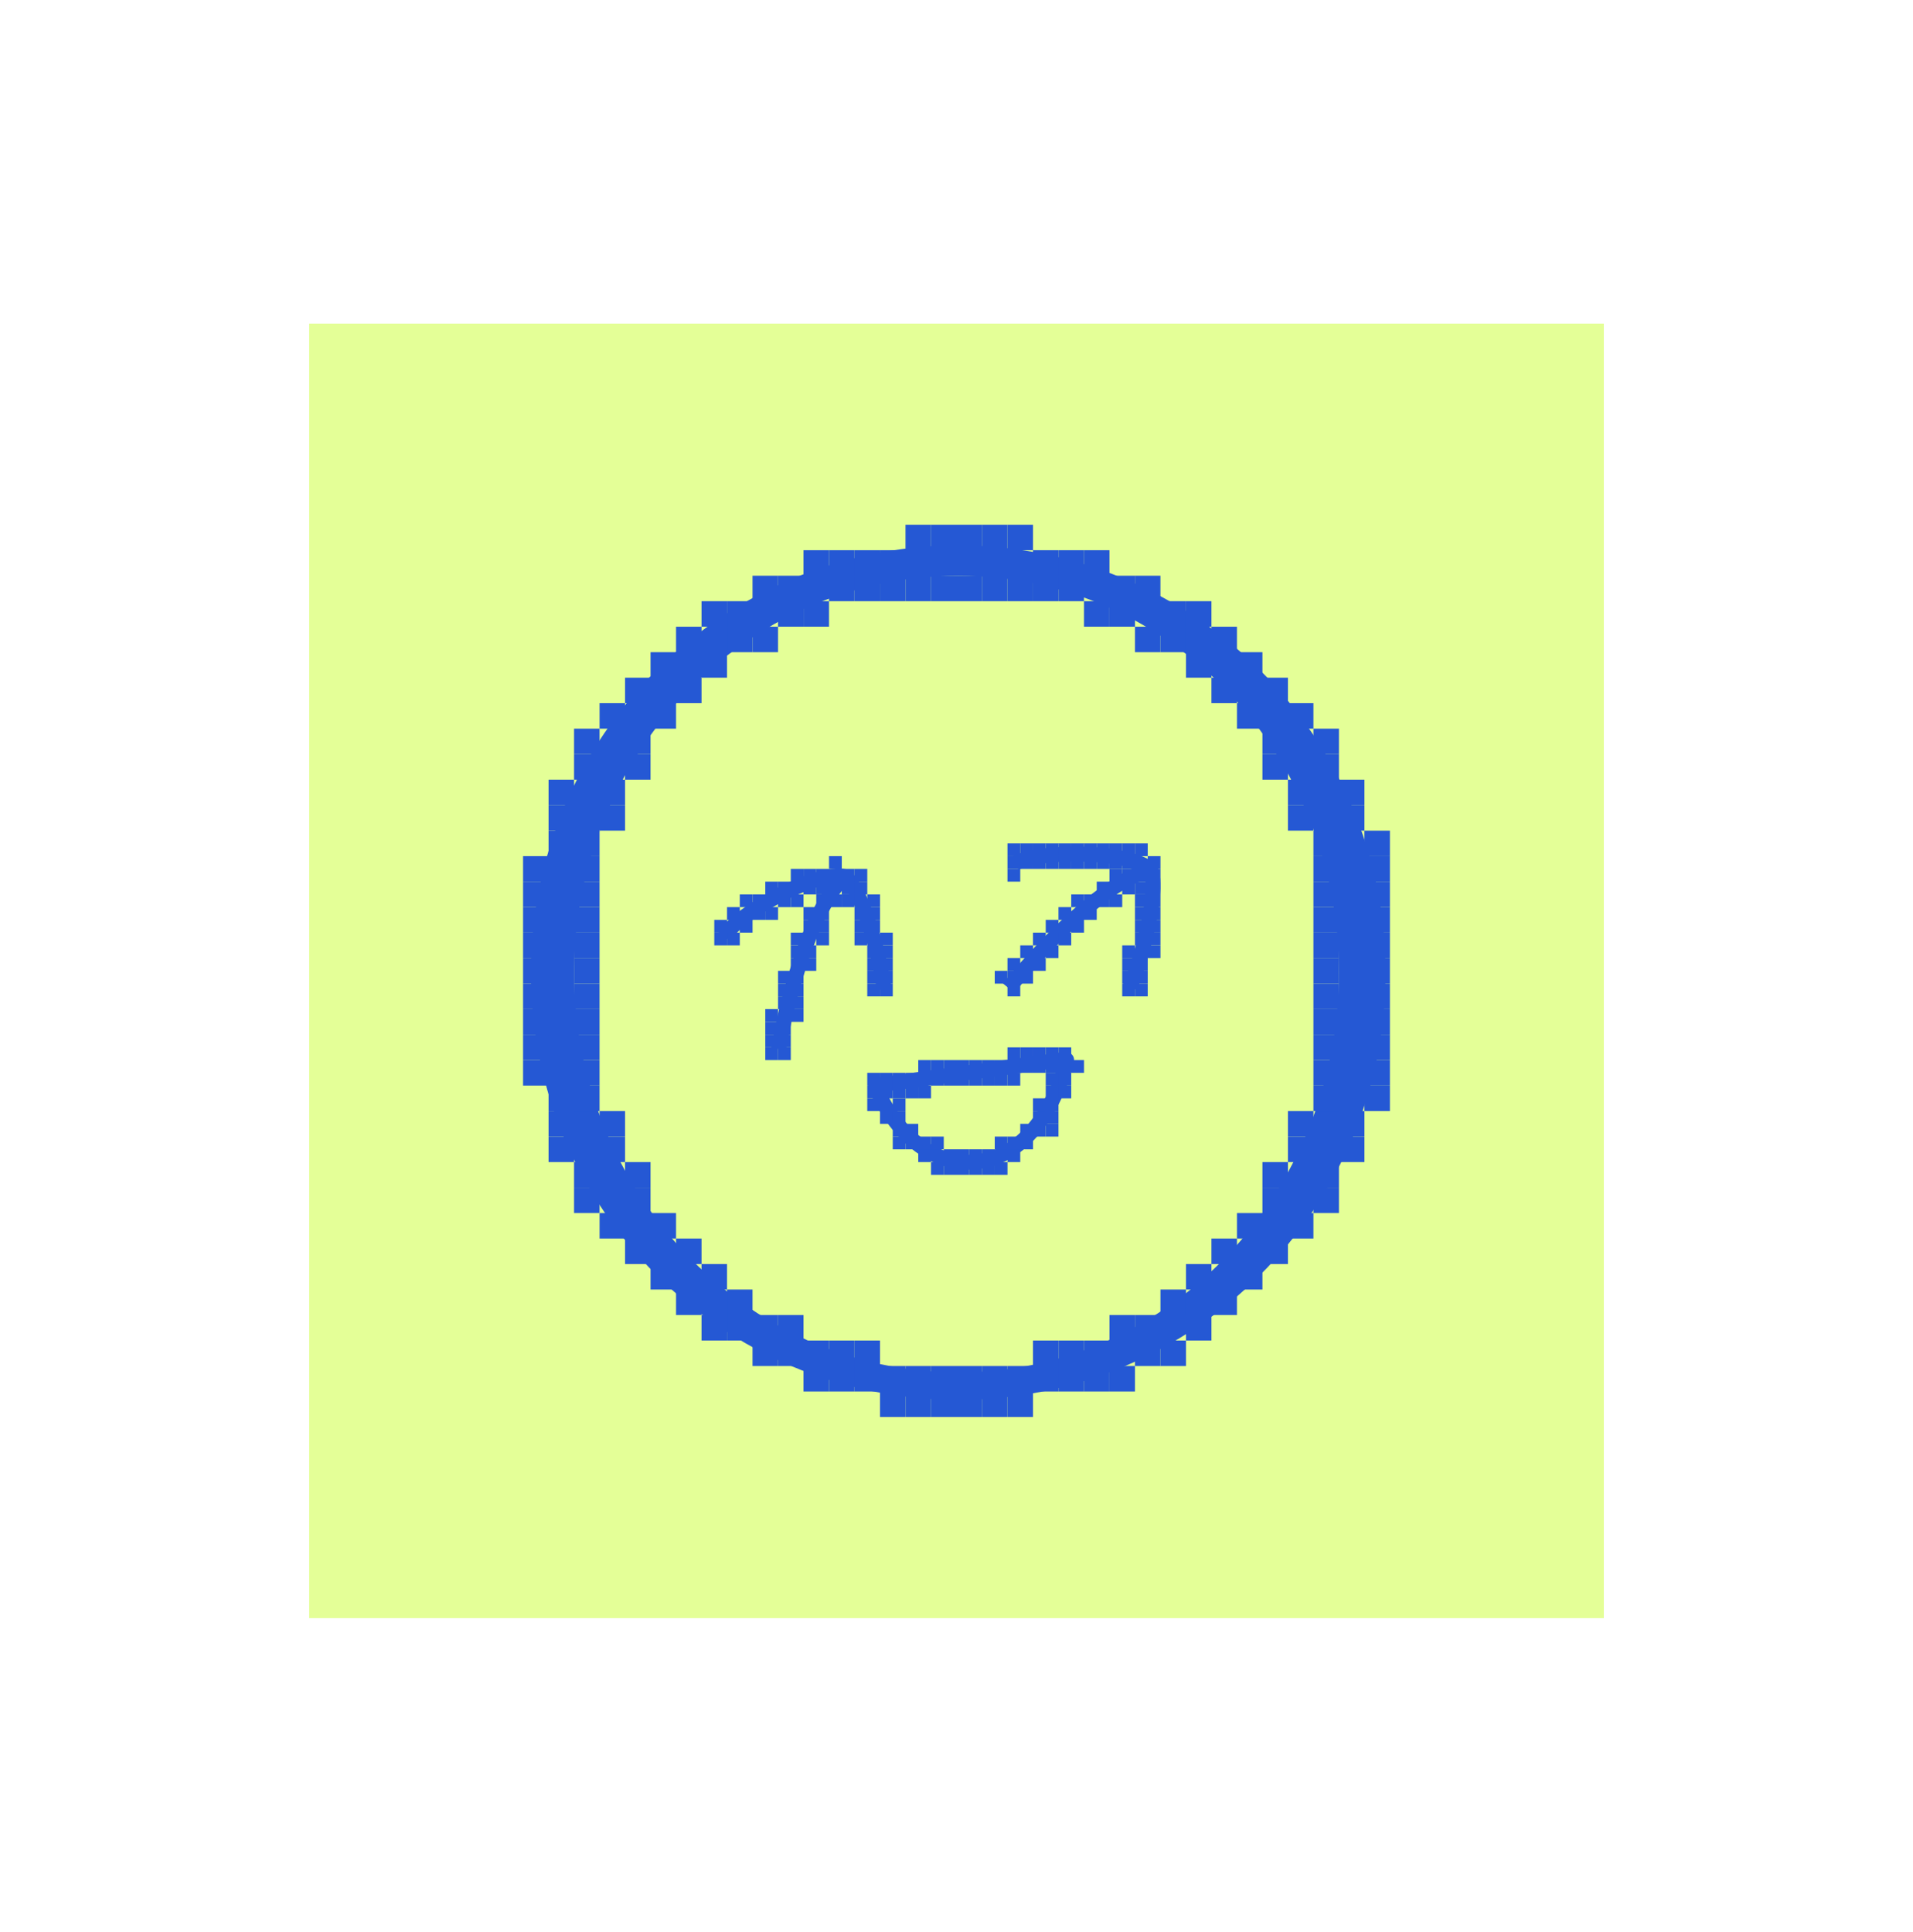 <svg width="99" height="100" viewBox="0 0 99 100" fill="none" xmlns="http://www.w3.org/2000/svg">
<g filter="url(#filter0_d_1_931)">
<rect width="67" height="67" transform="translate(16 12)" fill="#E4FF97"/>
<path d="M58.324 39.331C58.91 39.467 59.455 39.669 59.792 39.974C59.824 40.002 59.851 40.036 59.872 40.074C59.959 40.231 60.004 40.421 60.029 40.609C60.053 40.803 60.06 41.022 60.053 41.257C60.038 41.727 59.968 42.289 59.859 42.882C59.641 44.069 59.263 45.423 58.836 46.495L58.119 46.209C58.526 45.19 58.89 43.885 59.1 42.743C59.204 42.172 59.268 41.651 59.281 41.233C59.287 41.043 59.282 40.881 59.268 40.748C58.212 41.138 56.952 42.076 55.746 43.178C54.414 44.394 53.206 45.755 52.504 46.634L51.901 46.152C52.624 45.248 53.859 43.856 55.225 42.608C56.292 41.633 57.476 40.712 58.58 40.2C58.451 40.159 58.307 40.119 58.15 40.082C57.606 39.956 56.947 39.876 56.262 39.847C54.873 39.788 53.462 39.939 52.712 40.262L52.407 39.553C53.319 39.16 54.873 39.015 56.294 39.076C57.014 39.107 57.722 39.191 58.324 39.331Z" fill="#2558D4"/>
<path d="M42.206 40.393C42.784 40.227 43.358 40.139 43.801 40.24C43.843 40.25 43.883 40.267 43.919 40.289C44.072 40.385 44.204 40.528 44.316 40.681C44.432 40.838 44.545 41.026 44.653 41.235C44.869 41.653 45.08 42.178 45.274 42.749C45.661 43.892 45.99 45.259 46.138 46.403L45.373 46.502C45.232 45.414 44.916 44.097 44.543 42.997C44.357 42.447 44.159 41.961 43.967 41.59C43.88 41.421 43.797 41.281 43.719 41.172C42.987 42.027 42.342 43.459 41.824 45.008C41.252 46.719 40.859 48.496 40.673 49.605L39.912 49.478C40.103 48.336 40.505 46.519 41.092 44.764C41.55 43.393 42.137 42.012 42.852 41.029C42.719 41.055 42.574 41.09 42.418 41.135C41.882 41.289 41.268 41.539 40.654 41.847C39.413 42.471 38.253 43.29 37.755 43.937L37.144 43.466C37.75 42.678 39.037 41.797 40.308 41.158C40.952 40.835 41.611 40.563 42.206 40.393Z" fill="#2558D4"/>
<path fill-rule="evenodd" clip-rule="evenodd" d="M44.955 51.621C44.849 51.346 45.041 51.076 45.299 51.04L55.095 49.692C55.37 49.654 55.641 49.895 55.576 50.206C55.393 51.07 54.942 52.348 54.156 53.463C53.369 54.579 52.216 55.571 50.627 55.759C49.037 55.948 47.754 55.276 46.814 54.392C45.879 53.512 45.255 52.4 44.955 51.621ZM45.847 51.744C46.154 52.392 46.658 53.186 47.343 53.83C48.172 54.609 49.238 55.147 50.535 54.993C51.831 54.839 52.812 54.029 53.526 53.018C54.106 52.195 54.489 51.265 54.701 50.525L45.847 51.744Z" fill="#2558D4"/>
<rect x="59.396" y="39.562" width="0.66" height="0.66" fill="#2558D4"/>
<rect x="58.076" y="38.903" width="0.66" height="0.66" fill="#2558D4"/>
<rect x="58.736" y="38.903" width="0.66" height="0.66" fill="#2558D4"/>
<rect x="59.396" y="40.222" width="0.66" height="0.66" fill="#2558D4"/>
<rect x="59.396" y="40.882" width="0.66" height="0.66" fill="#2558D4"/>
<rect x="59.396" y="41.542" width="0.66" height="0.66" fill="#2558D4"/>
<rect x="59.396" y="42.201" width="0.66" height="0.66" fill="#2558D4"/>
<rect x="59.396" y="42.861" width="0.66" height="0.66" fill="#2558D4"/>
<rect x="59.396" y="43.521" width="0.66" height="0.66" fill="#2558D4"/>
<rect x="59.396" y="44.181" width="0.66" height="0.66" fill="#2558D4"/>
<rect x="58.736" y="44.84" width="0.66" height="0.66" fill="#2558D4"/>
<rect x="58.736" y="45.5" width="0.66" height="0.66" fill="#2558D4"/>
<rect x="58.736" y="46.16" width="0.66" height="0.66" fill="#2558D4"/>
<rect x="58.076" y="46.16" width="0.66" height="0.66" fill="#2558D4"/>
<rect x="58.736" y="42.861" width="0.66" height="0.66" fill="#2558D4"/>
<rect x="58.736" y="43.521" width="0.66" height="0.66" fill="#2558D4"/>
<rect x="58.076" y="44.181" width="0.66" height="0.66" fill="#2558D4"/>
<rect x="58.076" y="44.84" width="0.66" height="0.66" fill="#2558D4"/>
<rect x="58.076" y="45.5" width="0.66" height="0.66" fill="#2558D4"/>
<rect x="58.736" y="42.201" width="0.66" height="0.66" fill="#2558D4"/>
<rect x="58.736" y="41.542" width="0.66" height="0.66" fill="#2558D4"/>
<rect x="58.736" y="40.882" width="0.66" height="0.66" fill="#2558D4"/>
<rect x="58.736" y="40.222" width="0.66" height="0.66" fill="#2558D4"/>
<rect x="58.076" y="40.882" width="0.66" height="0.66" fill="#2558D4"/>
<rect x="56.757" y="41.542" width="0.66" height="0.66" fill="#2558D4"/>
<rect x="56.097" y="42.201" width="0.66" height="0.66" fill="#2558D4"/>
<rect x="55.438" y="42.861" width="0.66" height="0.66" fill="#2558D4"/>
<rect x="57.417" y="41.542" width="0.66" height="0.66" fill="#2558D4"/>
<rect x="54.778" y="43.521" width="0.66" height="0.66" fill="#2558D4"/>
<rect x="54.118" y="44.181" width="0.66" height="0.66" fill="#2558D4"/>
<rect x="53.458" y="44.84" width="0.66" height="0.66" fill="#2558D4"/>
<rect x="52.799" y="45.5" width="0.66" height="0.66" fill="#2558D4"/>
<rect x="52.139" y="46.16" width="0.66" height="0.66" fill="#2558D4"/>
<rect x="51.479" y="45.5" width="0.66" height="0.66" fill="#2558D4"/>
<rect x="54.118" y="42.861" width="0.66" height="0.66" fill="#2558D4"/>
<rect x="53.458" y="43.521" width="0.66" height="0.66" fill="#2558D4"/>
<rect x="52.799" y="44.181" width="0.66" height="0.66" fill="#2558D4"/>
<rect x="52.139" y="44.84" width="0.66" height="0.66" fill="#2558D4"/>
<rect x="52.139" y="45.5" width="0.66" height="0.66" fill="#2558D4"/>
<rect x="54.778" y="42.201" width="0.66" height="0.66" fill="#2558D4"/>
<rect x="57.417" y="40.222" width="0.66" height="0.66" fill="#2558D4"/>
<rect x="56.757" y="40.882" width="0.66" height="0.66" fill="#2558D4"/>
<rect x="55.438" y="41.542" width="0.66" height="0.66" fill="#2558D4"/>
<rect x="56.097" y="41.542" width="0.66" height="0.66" fill="#2558D4"/>
<rect x="58.076" y="40.222" width="0.66" height="0.66" fill="#2558D4"/>
<rect x="58.076" y="39.562" width="0.66" height="0.66" fill="#2558D4"/>
<rect x="56.757" y="39.562" width="0.66" height="0.66" fill="#2558D4"/>
<rect x="56.097" y="39.562" width="0.66" height="0.66" fill="#2558D4"/>
<rect x="57.417" y="39.562" width="0.66" height="0.66" fill="#2558D4"/>
<rect x="54.118" y="39.562" width="0.66" height="0.66" fill="#2558D4"/>
<rect x="52.799" y="39.562" width="0.66" height="0.66" fill="#2558D4"/>
<rect x="53.458" y="39.562" width="0.66" height="0.66" fill="#2558D4"/>
<rect x="54.778" y="39.562" width="0.66" height="0.66" fill="#2558D4"/>
<rect x="55.438" y="39.562" width="0.66" height="0.66" fill="#2558D4"/>
<rect x="52.139" y="40.222" width="0.66" height="0.66" fill="#2558D4"/>
<rect x="52.139" y="39.562" width="0.66" height="0.66" fill="#2558D4"/>
<rect x="52.139" y="38.903" width="0.66" height="0.66" fill="#2558D4"/>
<rect x="53.458" y="38.903" width="0.66" height="0.66" fill="#2558D4"/>
<rect x="52.799" y="38.903" width="0.66" height="0.66" fill="#2558D4"/>
<rect x="54.118" y="38.903" width="0.66" height="0.66" fill="#2558D4"/>
<rect x="54.778" y="38.903" width="0.66" height="0.66" fill="#2558D4"/>
<rect x="55.438" y="38.903" width="0.66" height="0.66" fill="#2558D4"/>
<rect x="56.097" y="38.903" width="0.66" height="0.66" fill="#2558D4"/>
<rect x="57.417" y="38.903" width="0.66" height="0.66" fill="#2558D4"/>
<rect x="56.757" y="38.903" width="0.66" height="0.66" fill="#2558D4"/>
<rect x="42.243" y="40.222" width="0.66" height="0.66" fill="#2558D4"/>
<rect x="42.903" y="39.562" width="0.66" height="0.66" fill="#2558D4"/>
<rect x="43.562" y="40.222" width="0.66" height="0.66" fill="#2558D4"/>
<rect x="41.583" y="40.222" width="0.66" height="0.66" fill="#2558D4"/>
<rect x="44.222" y="40.222" width="0.66" height="0.66" fill="#2558D4"/>
<rect x="44.222" y="40.882" width="0.66" height="0.66" fill="#2558D4"/>
<rect x="44.882" y="41.542" width="0.66" height="0.66" fill="#2558D4"/>
<rect x="44.882" y="42.201" width="0.66" height="0.66" fill="#2558D4"/>
<rect x="44.882" y="42.861" width="0.66" height="0.66" fill="#2558D4"/>
<rect x="45.542" y="43.521" width="0.66" height="0.66" fill="#2558D4"/>
<rect x="45.542" y="44.181" width="0.66" height="0.66" fill="#2558D4"/>
<rect x="45.542" y="44.84" width="0.66" height="0.66" fill="#2558D4"/>
<rect x="45.542" y="45.5" width="0.66" height="0.66" fill="#2558D4"/>
<rect x="45.542" y="46.16" width="0.66" height="0.66" fill="#2558D4"/>
<rect x="44.882" y="46.16" width="0.66" height="0.66" fill="#2558D4"/>
<rect x="44.222" y="42.861" width="0.66" height="0.66" fill="#2558D4"/>
<rect x="44.222" y="43.521" width="0.66" height="0.66" fill="#2558D4"/>
<rect x="44.882" y="44.181" width="0.66" height="0.66" fill="#2558D4"/>
<rect x="44.882" y="44.84" width="0.66" height="0.66" fill="#2558D4"/>
<rect x="44.882" y="45.5" width="0.66" height="0.66" fill="#2558D4"/>
<rect x="43.562" y="41.542" width="0.66" height="0.66" fill="#2558D4"/>
<rect x="44.222" y="42.201" width="0.66" height="0.66" fill="#2558D4"/>
<rect x="43.562" y="40.882" width="0.66" height="0.66" fill="#2558D4"/>
<rect x="42.903" y="41.542" width="0.66" height="0.66" fill="#2558D4"/>
<rect x="42.243" y="42.201" width="0.66" height="0.66" fill="#2558D4"/>
<rect x="42.243" y="42.861" width="0.66" height="0.66" fill="#2558D4"/>
<rect x="42.243" y="43.521" width="0.66" height="0.66" fill="#2558D4"/>
<rect x="41.583" y="44.181" width="0.66" height="0.66" fill="#2558D4"/>
<rect x="41.583" y="44.84" width="0.66" height="0.66" fill="#2558D4"/>
<rect x="40.924" y="45.5" width="0.66" height="0.66" fill="#2558D4"/>
<rect x="40.924" y="46.16" width="0.66" height="0.66" fill="#2558D4"/>
<rect x="40.924" y="46.819" width="0.66" height="0.66" fill="#2558D4"/>
<rect x="40.924" y="47.479" width="0.66" height="0.66" fill="#2558D4"/>
<rect x="40.264" y="48.139" width="0.66" height="0.66" fill="#2558D4"/>
<rect x="40.264" y="48.799" width="0.66" height="0.66" fill="#2558D4"/>
<rect x="40.264" y="49.458" width="0.66" height="0.66" fill="#2558D4"/>
<rect x="39.604" y="49.458" width="0.66" height="0.66" fill="#2558D4"/>
<rect x="40.924" y="44.84" width="0.66" height="0.66" fill="#2558D4"/>
<rect x="40.264" y="45.5" width="0.66" height="0.66" fill="#2558D4"/>
<rect x="40.264" y="46.16" width="0.66" height="0.66" fill="#2558D4"/>
<rect x="40.264" y="46.819" width="0.66" height="0.66" fill="#2558D4"/>
<rect x="39.604" y="47.479" width="0.66" height="0.66" fill="#2558D4"/>
<rect x="39.604" y="48.139" width="0.66" height="0.66" fill="#2558D4"/>
<rect x="39.604" y="48.799" width="0.66" height="0.66" fill="#2558D4"/>
<rect x="40.924" y="44.181" width="0.66" height="0.66" fill="#2558D4"/>
<rect x="42.243" y="40.882" width="0.66" height="0.66" fill="#2558D4"/>
<rect x="42.243" y="41.542" width="0.66" height="0.66" fill="#2558D4"/>
<rect x="41.583" y="42.201" width="0.66" height="0.66" fill="#2558D4"/>
<rect x="41.583" y="42.861" width="0.66" height="0.66" fill="#2558D4"/>
<rect x="40.924" y="43.521" width="0.66" height="0.66" fill="#2558D4"/>
<rect x="41.583" y="40.882" width="0.66" height="0.66" fill="#2558D4"/>
<rect x="40.924" y="41.542" width="0.66" height="0.66" fill="#2558D4"/>
<rect x="40.264" y="41.542" width="0.66" height="0.66" fill="#2558D4"/>
<rect x="38.944" y="42.201" width="0.66" height="0.66" fill="#2558D4"/>
<rect x="38.285" y="42.861" width="0.66" height="0.66" fill="#2558D4"/>
<rect x="37.625" y="43.521" width="0.66" height="0.66" fill="#2558D4"/>
<rect x="39.604" y="42.201" width="0.66" height="0.66" fill="#2558D4"/>
<rect x="36.965" y="43.521" width="0.66" height="0.66" fill="#2558D4"/>
<rect x="36.965" y="42.861" width="0.66" height="0.66" fill="#2558D4"/>
<rect x="39.604" y="40.882" width="0.66" height="0.66" fill="#2558D4"/>
<rect x="38.944" y="41.542" width="0.66" height="0.66" fill="#2558D4"/>
<rect x="37.625" y="42.201" width="0.66" height="0.66" fill="#2558D4"/>
<rect x="38.285" y="41.542" width="0.66" height="0.66" fill="#2558D4"/>
<rect x="40.264" y="40.882" width="0.66" height="0.66" fill="#2558D4"/>
<rect x="40.924" y="40.222" width="0.66" height="0.66" fill="#2558D4"/>
<rect x="44.882" y="50.778" width="0.66" height="0.66" fill="#2558D4"/>
<rect x="44.882" y="51.438" width="0.66" height="0.66" fill="#2558D4"/>
<rect x="54.118" y="49.458" width="0.66" height="0.66" fill="#2558D4"/>
<rect x="49.5" y="50.118" width="0.66" height="0.66" fill="#2558D4"/>
<rect x="45.542" y="50.778" width="0.66" height="0.66" fill="#2558D4"/>
<rect x="46.201" y="50.778" width="0.66" height="0.66" fill="#2558D4"/>
<rect x="46.861" y="50.778" width="0.66" height="0.66" fill="#2558D4"/>
<rect x="47.521" y="50.118" width="0.66" height="0.66" fill="#2558D4"/>
<rect x="48.181" y="50.118" width="0.66" height="0.66" fill="#2558D4"/>
<rect x="48.84" y="50.118" width="0.66" height="0.66" fill="#2558D4"/>
<rect x="50.16" y="50.118" width="0.66" height="0.66" fill="#2558D4"/>
<rect x="50.819" y="50.118" width="0.66" height="0.66" fill="#2558D4"/>
<rect x="51.479" y="50.118" width="0.66" height="0.66" fill="#2558D4"/>
<rect x="52.139" y="49.458" width="0.66" height="0.66" fill="#2558D4"/>
<rect x="52.799" y="49.458" width="0.66" height="0.66" fill="#2558D4"/>
<rect x="53.458" y="49.458" width="0.66" height="0.66" fill="#2558D4"/>
<rect x="54.778" y="49.458" width="0.66" height="0.66" fill="#2558D4"/>
<rect x="55.438" y="50.118" width="0.66" height="0.66" fill="#2558D4"/>
<rect x="54.778" y="50.778" width="0.66" height="0.66" fill="#2558D4"/>
<rect x="54.778" y="51.438" width="0.66" height="0.66" fill="#2558D4"/>
<rect x="54.118" y="52.097" width="0.66" height="0.66" fill="#2558D4"/>
<rect x="54.118" y="52.757" width="0.66" height="0.66" fill="#2558D4"/>
<rect x="54.118" y="53.417" width="0.66" height="0.66" fill="#2558D4"/>
<rect x="53.458" y="53.417" width="0.66" height="0.66" fill="#2558D4"/>
<rect x="52.799" y="54.077" width="0.66" height="0.66" fill="#2558D4"/>
<rect x="52.139" y="54.736" width="0.66" height="0.66" fill="#2558D4"/>
<rect x="50.819" y="55.396" width="0.66" height="0.66" fill="#2558D4"/>
<rect x="51.479" y="55.396" width="0.66" height="0.66" fill="#2558D4"/>
<rect x="50.16" y="55.396" width="0.66" height="0.66" fill="#2558D4"/>
<rect x="46.201" y="54.077" width="0.66" height="0.66" fill="#2558D4"/>
<rect x="47.521" y="54.736" width="0.66" height="0.66" fill="#2558D4"/>
<rect x="48.84" y="55.396" width="0.66" height="0.66" fill="#2558D4"/>
<rect x="46.861" y="54.077" width="0.66" height="0.66" fill="#2558D4"/>
<rect x="48.181" y="55.396" width="0.66" height="0.66" fill="#2558D4"/>
<rect x="49.5" y="55.396" width="0.66" height="0.66" fill="#2558D4"/>
<rect x="44.882" y="52.097" width="0.66" height="0.66" fill="#2558D4"/>
<rect x="45.542" y="52.757" width="0.66" height="0.66" fill="#2558D4"/>
<rect x="46.201" y="53.417" width="0.66" height="0.66" fill="#2558D4"/>
<rect x="45.542" y="51.438" width="0.66" height="0.66" fill="#2558D4"/>
<rect x="46.201" y="52.097" width="0.66" height="0.66" fill="#2558D4"/>
<rect x="46.201" y="52.757" width="0.66" height="0.66" fill="#2558D4"/>
<rect x="46.861" y="53.417" width="0.66" height="0.66" fill="#2558D4"/>
<rect x="47.521" y="54.077" width="0.66" height="0.66" fill="#2558D4"/>
<rect x="48.181" y="54.077" width="0.66" height="0.66" fill="#2558D4"/>
<rect x="48.84" y="54.736" width="0.66" height="0.66" fill="#2558D4"/>
<rect x="49.5" y="54.736" width="0.66" height="0.66" fill="#2558D4"/>
<rect x="50.16" y="54.736" width="0.66" height="0.66" fill="#2558D4"/>
<rect x="53.458" y="52.757" width="0.66" height="0.66" fill="#2558D4"/>
<rect x="52.799" y="53.417" width="0.66" height="0.66" fill="#2558D4"/>
<rect x="51.479" y="54.077" width="0.66" height="0.66" fill="#2558D4"/>
<rect x="50.819" y="54.736" width="0.66" height="0.66" fill="#2558D4"/>
<rect x="52.139" y="54.077" width="0.66" height="0.66" fill="#2558D4"/>
<rect x="54.118" y="50.778" width="0.66" height="0.66" fill="#2558D4"/>
<rect x="54.118" y="51.438" width="0.66" height="0.66" fill="#2558D4"/>
<rect x="53.458" y="52.097" width="0.66" height="0.66" fill="#2558D4"/>
<rect x="54.118" y="50.118" width="0.66" height="0.66" fill="#2558D4"/>
<rect x="50.16" y="50.778" width="0.66" height="0.66" fill="#2558D4"/>
<rect x="46.201" y="51.438" width="0.66" height="0.66" fill="#2558D4"/>
<rect x="46.861" y="51.438" width="0.66" height="0.66" fill="#2558D4"/>
<rect x="47.521" y="51.438" width="0.66" height="0.66" fill="#2558D4"/>
<rect x="48.181" y="50.778" width="0.66" height="0.66" fill="#2558D4"/>
<rect x="48.84" y="50.778" width="0.66" height="0.66" fill="#2558D4"/>
<rect x="49.5" y="50.778" width="0.66" height="0.66" fill="#2558D4"/>
<rect x="50.819" y="50.778" width="0.66" height="0.66" fill="#2558D4"/>
<rect x="51.479" y="50.778" width="0.66" height="0.66" fill="#2558D4"/>
<rect x="52.139" y="50.778" width="0.66" height="0.66" fill="#2558D4"/>
<rect x="52.799" y="50.118" width="0.66" height="0.66" fill="#2558D4"/>
<rect x="53.458" y="50.118" width="0.66" height="0.66" fill="#2558D4"/>
<path fill-rule="evenodd" clip-rule="evenodd" d="M71.702 45.591C71.702 57.802 61.802 67.702 49.59 67.702C37.379 67.702 27.479 57.802 27.479 45.591C27.479 33.379 37.379 23.479 49.59 23.479C61.802 23.479 71.702 33.379 71.702 45.591ZM69.292 45.591C69.292 56.74 60.74 66.281 49.59 66.281C38.441 66.281 29.708 56.74 29.708 45.591C29.708 34.441 38.441 25.049 49.59 25.049C60.74 25.049 69.292 34.441 69.292 45.591Z" fill="#2558D4"/>
<rect x="67.972" y="46.16" width="1.319" height="1.319" fill="#2558D4"/>
<rect x="67.972" y="47.479" width="1.319" height="1.319" fill="#2558D4"/>
<rect x="67.972" y="48.799" width="1.319" height="1.319" fill="#2558D4"/>
<rect x="67.972" y="50.118" width="1.319" height="1.319" fill="#2558D4"/>
<rect x="67.972" y="51.438" width="1.319" height="1.319" fill="#2558D4"/>
<rect x="66.653" y="52.757" width="1.319" height="1.319" fill="#2558D4"/>
<rect x="66.653" y="54.077" width="1.319" height="1.319" fill="#2558D4"/>
<rect x="65.333" y="55.396" width="1.319" height="1.319" fill="#2558D4"/>
<rect x="65.333" y="56.715" width="1.319" height="1.319" fill="#2558D4"/>
<rect x="64.014" y="58.035" width="1.319" height="1.319" fill="#2558D4"/>
<rect x="62.694" y="59.354" width="1.319" height="1.319" fill="#2558D4"/>
<rect x="61.375" y="60.674" width="1.319" height="1.319" fill="#2558D4"/>
<rect x="60.056" y="61.993" width="1.319" height="1.319" fill="#2558D4"/>
<rect x="57.417" y="63.312" width="1.319" height="1.319" fill="#2558D4"/>
<rect x="54.778" y="64.632" width="1.319" height="1.319" fill="#2558D4"/>
<rect x="49.5" y="65.951" width="1.319" height="1.319" fill="#2558D4"/>
<rect x="50.819" y="65.951" width="1.319" height="1.319" fill="#2558D4"/>
<rect x="52.139" y="65.951" width="1.319" height="1.319" fill="#2558D4"/>
<rect x="53.458" y="64.632" width="1.319" height="1.319" fill="#2558D4"/>
<rect x="56.097" y="64.632" width="1.319" height="1.319" fill="#2558D4"/>
<rect x="58.736" y="63.312" width="1.319" height="1.319" fill="#2558D4"/>
<rect x="69.292" y="44.84" width="1.319" height="1.319" fill="#2558D4"/>
<rect x="29.708" y="46.16" width="1.319" height="1.319" fill="#2558D4"/>
<rect x="29.708" y="47.479" width="1.319" height="1.319" fill="#2558D4"/>
<rect x="29.708" y="48.799" width="1.319" height="1.319" fill="#2558D4"/>
<rect x="29.708" y="50.118" width="1.319" height="1.319" fill="#2558D4"/>
<rect x="29.708" y="51.438" width="1.319" height="1.319" fill="#2558D4"/>
<rect x="31.028" y="52.757" width="1.319" height="1.319" fill="#2558D4"/>
<rect x="31.028" y="54.077" width="1.319" height="1.319" fill="#2558D4"/>
<rect x="32.347" y="55.396" width="1.319" height="1.319" fill="#2558D4"/>
<rect x="32.347" y="56.715" width="1.319" height="1.319" fill="#2558D4"/>
<rect x="33.667" y="58.035" width="1.319" height="1.319" fill="#2558D4"/>
<rect x="34.986" y="59.354" width="1.319" height="1.319" fill="#2558D4"/>
<rect x="36.305" y="60.674" width="1.319" height="1.319" fill="#2558D4"/>
<rect x="37.625" y="61.993" width="1.319" height="1.319" fill="#2558D4"/>
<rect x="40.264" y="63.312" width="1.319" height="1.319" fill="#2558D4"/>
<rect x="42.903" y="64.632" width="1.319" height="1.319" fill="#2558D4"/>
<rect x="38.944" y="63.312" width="1.319" height="1.319" fill="#2558D4"/>
<rect x="41.583" y="64.632" width="1.319" height="1.319" fill="#2558D4"/>
<rect x="44.222" y="64.632" width="1.319" height="1.319" fill="#2558D4"/>
<rect x="45.542" y="65.951" width="1.319" height="1.319" fill="#2558D4"/>
<rect x="46.861" y="65.951" width="1.319" height="1.319" fill="#2558D4"/>
<rect x="48.181" y="65.951" width="1.319" height="1.319" fill="#2558D4"/>
<rect x="29.708" y="44.84" width="1.319" height="1.319" fill="#2558D4"/>
<rect x="44.222" y="25.049" width="1.319" height="1.319" fill="#2558D4"/>
<rect x="40.264" y="26.368" width="1.319" height="1.319" fill="#2558D4"/>
<rect x="37.625" y="27.688" width="1.319" height="1.319" fill="#2558D4"/>
<rect x="36.305" y="29.007" width="1.319" height="1.319" fill="#2558D4"/>
<rect x="34.986" y="30.326" width="1.319" height="1.319" fill="#2558D4"/>
<rect x="33.667" y="31.646" width="1.319" height="1.319" fill="#2558D4"/>
<rect x="32.347" y="32.965" width="1.319" height="1.319" fill="#2558D4"/>
<rect x="32.347" y="34.285" width="1.319" height="1.319" fill="#2558D4"/>
<rect x="31.028" y="35.604" width="1.319" height="1.319" fill="#2558D4"/>
<rect x="31.028" y="36.923" width="1.319" height="1.319" fill="#2558D4"/>
<rect x="29.708" y="38.243" width="1.319" height="1.319" fill="#2558D4"/>
<rect x="29.708" y="39.562" width="1.319" height="1.319" fill="#2558D4"/>
<rect x="29.708" y="40.882" width="1.319" height="1.319" fill="#2558D4"/>
<rect x="29.708" y="42.201" width="1.319" height="1.319" fill="#2558D4"/>
<rect x="29.708" y="43.521" width="1.319" height="1.319" fill="#2558D4"/>
<rect x="38.944" y="27.688" width="1.319" height="1.319" fill="#2558D4"/>
<rect x="41.583" y="26.368" width="1.319" height="1.319" fill="#2558D4"/>
<rect x="42.903" y="25.049" width="1.319" height="1.319" fill="#2558D4"/>
<rect x="45.542" y="25.049" width="1.319" height="1.319" fill="#2558D4"/>
<rect x="46.861" y="25.049" width="1.319" height="1.319" fill="#2558D4"/>
<rect x="48.181" y="25.049" width="1.319" height="1.319" fill="#2558D4"/>
<rect x="49.5" y="25.049" width="1.319" height="1.319" fill="#2558D4"/>
<rect x="53.458" y="25.049" width="1.319" height="1.319" fill="#2558D4"/>
<rect x="57.417" y="26.368" width="1.319" height="1.319" fill="#2558D4"/>
<rect x="60.056" y="27.688" width="1.319" height="1.319" fill="#2558D4"/>
<rect x="61.375" y="29.007" width="1.319" height="1.319" fill="#2558D4"/>
<rect x="62.694" y="30.326" width="1.319" height="1.319" fill="#2558D4"/>
<rect x="64.014" y="31.646" width="1.319" height="1.319" fill="#2558D4"/>
<rect x="65.333" y="32.965" width="1.319" height="1.319" fill="#2558D4"/>
<rect x="65.333" y="34.285" width="1.319" height="1.319" fill="#2558D4"/>
<rect x="66.653" y="35.604" width="1.319" height="1.319" fill="#2558D4"/>
<rect x="66.653" y="36.923" width="1.319" height="1.319" fill="#2558D4"/>
<rect x="67.972" y="38.243" width="1.319" height="1.319" fill="#2558D4"/>
<rect x="67.972" y="39.562" width="1.319" height="1.319" fill="#2558D4"/>
<rect x="67.972" y="40.882" width="1.319" height="1.319" fill="#2558D4"/>
<rect x="67.972" y="42.201" width="1.319" height="1.319" fill="#2558D4"/>
<rect x="67.972" y="43.521" width="1.319" height="1.319" fill="#2558D4"/>
<rect x="67.972" y="44.84" width="1.319" height="1.319" fill="#2558D4"/>
<rect x="50.819" y="25.049" width="1.319" height="1.319" fill="#2558D4"/>
<rect x="52.139" y="25.049" width="1.319" height="1.319" fill="#2558D4"/>
<rect x="54.778" y="25.049" width="1.319" height="1.319" fill="#2558D4"/>
<rect x="56.097" y="26.368" width="1.319" height="1.319" fill="#2558D4"/>
<rect x="58.736" y="27.688" width="1.319" height="1.319" fill="#2558D4"/>
<rect x="70.611" y="46.16" width="1.319" height="1.319" fill="#2558D4"/>
<rect x="70.611" y="47.479" width="1.319" height="1.319" fill="#2558D4"/>
<rect x="70.611" y="48.799" width="1.319" height="1.319" fill="#2558D4"/>
<rect x="70.611" y="50.118" width="1.319" height="1.319" fill="#2558D4"/>
<rect x="70.611" y="51.438" width="1.319" height="1.319" fill="#2558D4"/>
<rect x="69.292" y="52.757" width="1.319" height="1.319" fill="#2558D4"/>
<rect x="69.292" y="54.077" width="1.319" height="1.319" fill="#2558D4"/>
<rect x="67.972" y="55.396" width="1.319" height="1.319" fill="#2558D4"/>
<rect x="67.972" y="56.715" width="1.319" height="1.319" fill="#2558D4"/>
<rect x="66.653" y="58.035" width="1.319" height="1.319" fill="#2558D4"/>
<rect x="65.333" y="59.354" width="1.319" height="1.319" fill="#2558D4"/>
<rect x="64.014" y="60.674" width="1.319" height="1.319" fill="#2558D4"/>
<rect x="62.694" y="61.993" width="1.319" height="1.319" fill="#2558D4"/>
<rect x="61.375" y="63.312" width="1.319" height="1.319" fill="#2558D4"/>
<rect x="58.736" y="64.632" width="1.319" height="1.319" fill="#2558D4"/>
<rect x="56.097" y="65.951" width="1.319" height="1.319" fill="#2558D4"/>
<rect x="49.5" y="67.271" width="1.319" height="1.319" fill="#2558D4"/>
<rect x="50.819" y="67.271" width="1.319" height="1.319" fill="#2558D4"/>
<rect x="52.139" y="67.271" width="1.319" height="1.319" fill="#2558D4"/>
<rect x="53.458" y="65.951" width="1.319" height="1.319" fill="#2558D4"/>
<rect x="54.778" y="65.951" width="1.319" height="1.319" fill="#2558D4"/>
<rect x="57.417" y="65.951" width="1.319" height="1.319" fill="#2558D4"/>
<rect x="60.056" y="64.632" width="1.319" height="1.319" fill="#2558D4"/>
<rect x="70.611" y="44.84" width="1.319" height="1.319" fill="#2558D4"/>
<rect x="27.069" y="46.16" width="1.319" height="1.319" fill="#2558D4"/>
<rect x="27.069" y="47.479" width="1.319" height="1.319" fill="#2558D4"/>
<rect x="27.069" y="48.799" width="1.319" height="1.319" fill="#2558D4"/>
<rect x="27.069" y="50.118" width="1.319" height="1.319" fill="#2558D4"/>
<rect x="28.389" y="51.438" width="1.319" height="1.319" fill="#2558D4"/>
<rect x="28.389" y="52.757" width="1.319" height="1.319" fill="#2558D4"/>
<rect x="28.389" y="54.077" width="1.319" height="1.319" fill="#2558D4"/>
<rect x="29.708" y="55.396" width="1.319" height="1.319" fill="#2558D4"/>
<rect x="29.708" y="56.715" width="1.319" height="1.319" fill="#2558D4"/>
<rect x="31.028" y="58.035" width="1.319" height="1.319" fill="#2558D4"/>
<rect x="32.347" y="59.354" width="1.319" height="1.319" fill="#2558D4"/>
<rect x="33.667" y="60.674" width="1.319" height="1.319" fill="#2558D4"/>
<rect x="34.986" y="61.993" width="1.319" height="1.319" fill="#2558D4"/>
<rect x="36.305" y="63.312" width="1.319" height="1.319" fill="#2558D4"/>
<rect x="38.944" y="64.632" width="1.319" height="1.319" fill="#2558D4"/>
<rect x="41.583" y="65.951" width="1.319" height="1.319" fill="#2558D4"/>
<rect x="37.625" y="63.312" width="1.319" height="1.319" fill="#2558D4"/>
<rect x="40.264" y="64.632" width="1.319" height="1.319" fill="#2558D4"/>
<rect x="42.903" y="65.951" width="1.319" height="1.319" fill="#2558D4"/>
<rect x="44.222" y="65.951" width="1.319" height="1.319" fill="#2558D4"/>
<rect x="45.542" y="67.271" width="1.319" height="1.319" fill="#2558D4"/>
<rect x="46.861" y="67.271" width="1.319" height="1.319" fill="#2558D4"/>
<rect x="48.181" y="67.271" width="1.319" height="1.319" fill="#2558D4"/>
<rect x="27.069" y="44.84" width="1.319" height="1.319" fill="#2558D4"/>
<rect x="42.903" y="23.729" width="1.319" height="1.319" fill="#2558D4"/>
<rect x="38.944" y="25.049" width="1.319" height="1.319" fill="#2558D4"/>
<rect x="36.305" y="26.368" width="1.319" height="1.319" fill="#2558D4"/>
<rect x="34.986" y="27.688" width="1.319" height="1.319" fill="#2558D4"/>
<rect x="33.667" y="29.007" width="1.319" height="1.319" fill="#2558D4"/>
<rect x="32.347" y="30.326" width="1.319" height="1.319" fill="#2558D4"/>
<rect x="31.028" y="31.646" width="1.319" height="1.319" fill="#2558D4"/>
<rect x="29.708" y="32.965" width="1.319" height="1.319" fill="#2558D4"/>
<rect x="29.708" y="34.285" width="1.319" height="1.319" fill="#2558D4"/>
<rect x="28.389" y="35.604" width="1.319" height="1.319" fill="#2558D4"/>
<rect x="28.389" y="36.923" width="1.319" height="1.319" fill="#2558D4"/>
<rect x="28.389" y="38.243" width="1.319" height="1.319" fill="#2558D4"/>
<rect x="27.069" y="39.562" width="1.319" height="1.319" fill="#2558D4"/>
<rect x="27.069" y="40.882" width="1.319" height="1.319" fill="#2558D4"/>
<rect x="27.069" y="42.201" width="1.319" height="1.319" fill="#2558D4"/>
<rect x="27.069" y="43.521" width="1.319" height="1.319" fill="#2558D4"/>
<rect x="37.625" y="26.368" width="1.319" height="1.319" fill="#2558D4"/>
<rect x="40.264" y="25.049" width="1.319" height="1.319" fill="#2558D4"/>
<rect x="41.583" y="23.729" width="1.319" height="1.319" fill="#2558D4"/>
<rect x="44.222" y="23.729" width="1.319" height="1.319" fill="#2558D4"/>
<rect x="45.542" y="23.729" width="1.319" height="1.319" fill="#2558D4"/>
<rect x="46.861" y="22.41" width="1.319" height="1.319" fill="#2558D4"/>
<rect x="48.181" y="22.41" width="1.319" height="1.319" fill="#2558D4"/>
<rect x="49.5" y="22.41" width="1.319" height="1.319" fill="#2558D4"/>
<rect x="54.778" y="23.729" width="1.319" height="1.319" fill="#2558D4"/>
<rect x="58.736" y="25.049" width="1.319" height="1.319" fill="#2558D4"/>
<rect x="61.375" y="26.368" width="1.319" height="1.319" fill="#2558D4"/>
<rect x="62.694" y="27.688" width="1.319" height="1.319" fill="#2558D4"/>
<rect x="64.014" y="29.007" width="1.319" height="1.319" fill="#2558D4"/>
<rect x="65.333" y="30.326" width="1.319" height="1.319" fill="#2558D4"/>
<rect x="66.653" y="31.646" width="1.319" height="1.319" fill="#2558D4"/>
<rect x="67.972" y="32.965" width="1.319" height="1.319" fill="#2558D4"/>
<rect x="67.972" y="34.285" width="1.319" height="1.319" fill="#2558D4"/>
<rect x="69.292" y="35.604" width="1.319" height="1.319" fill="#2558D4"/>
<rect x="69.292" y="36.923" width="1.319" height="1.319" fill="#2558D4"/>
<rect x="70.611" y="38.243" width="1.319" height="1.319" fill="#2558D4"/>
<rect x="70.611" y="39.562" width="1.319" height="1.319" fill="#2558D4"/>
<rect x="70.611" y="40.882" width="1.319" height="1.319" fill="#2558D4"/>
<rect x="70.611" y="42.201" width="1.319" height="1.319" fill="#2558D4"/>
<rect x="70.611" y="43.521" width="1.319" height="1.319" fill="#2558D4"/>
<rect x="50.819" y="22.41" width="1.319" height="1.319" fill="#2558D4"/>
<rect x="52.139" y="22.41" width="1.319" height="1.319" fill="#2558D4"/>
<rect x="53.458" y="23.729" width="1.319" height="1.319" fill="#2558D4"/>
<rect x="56.097" y="23.729" width="1.319" height="1.319" fill="#2558D4"/>
<rect x="57.417" y="25.049" width="1.319" height="1.319" fill="#2558D4"/>
<rect x="60.056" y="26.368" width="1.319" height="1.319" fill="#2558D4"/>
</g>
<defs>
<filter id="filter0_d_1_931" x="0.201" y="0.947" width="98.599" height="98.599" filterUnits="userSpaceOnUse" color-interpolation-filters="sRGB">
<feFlood flood-opacity="0" result="BackgroundImageFix"/>
<feColorMatrix in="SourceAlpha" type="matrix" values="0 0 0 0 0 0 0 0 0 0 0 0 0 0 0 0 0 0 127 0" result="hardAlpha"/>
<feOffset dy="4.747"/>
<feGaussianBlur stdDeviation="7.9"/>
<feComposite in2="hardAlpha" operator="out"/>
<feColorMatrix type="matrix" values="0 0 0 0 0 0 0 0 0 0 0 0 0 0 0 0 0 0 0.1 0"/>
<feBlend mode="normal" in2="BackgroundImageFix" result="effect1_dropShadow_1_931"/>
<feBlend mode="normal" in="SourceGraphic" in2="effect1_dropShadow_1_931" result="shape"/>
</filter>
</defs>
</svg>
